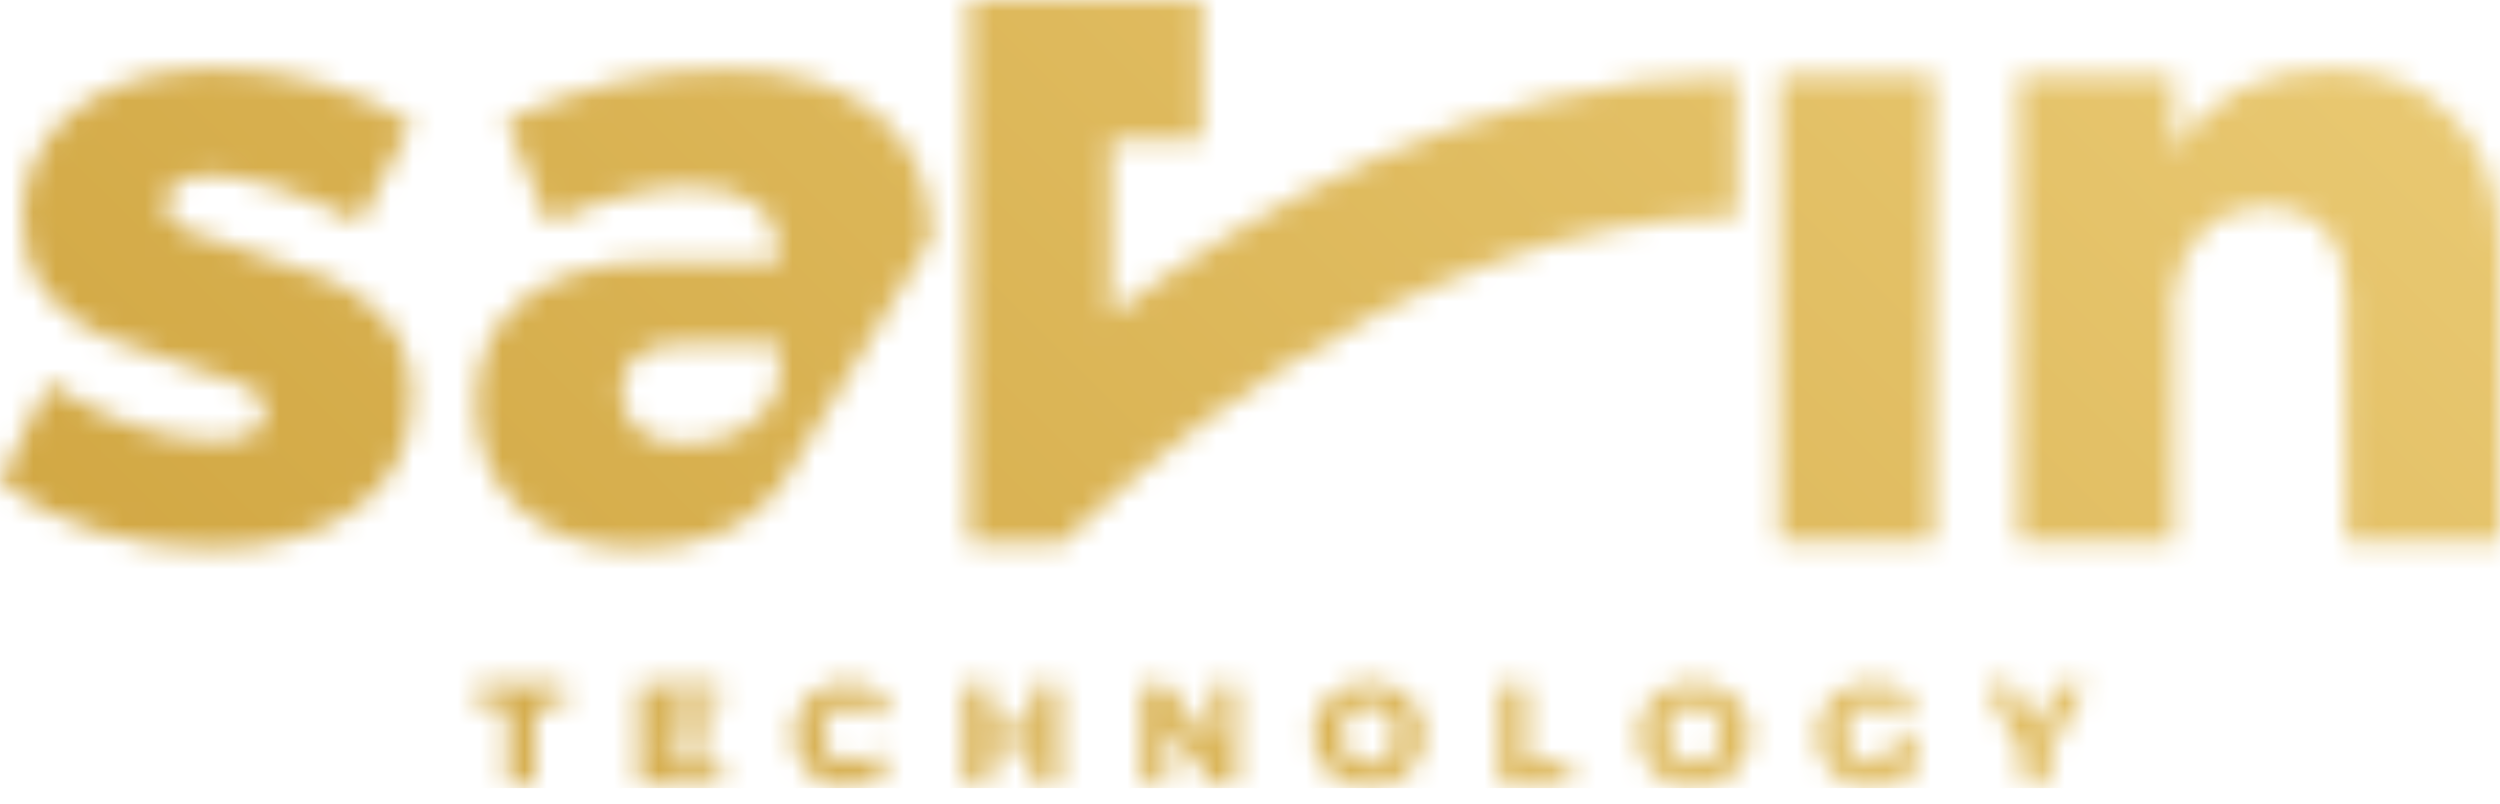 <svg width="112" height="36" viewBox="0 0 112 36" fill="none" xmlns="http://www.w3.org/2000/svg">
    <g clip-path="url(#clip0_6_717)">
    <mask id="mask0_6_717" style="mask-type:luminance" maskUnits="userSpaceOnUse" x="21" y="3" width="21" height="22">
    <path d="M39.278 5.1C37.665 3.775 35.404 3.114 32.491 3.114C30.801 3.114 29.169 3.301 27.596 3.673C26.022 4.046 24.378 4.618 22.661 5.39L24.572 10.02C25.691 9.48 26.802 9.068 27.908 8.786C29.013 8.503 30.006 8.361 30.891 8.361C32.191 8.361 33.185 8.632 33.875 9.171C34.563 9.711 34.908 10.482 34.908 11.485V11.716H29.409C26.808 11.742 24.812 12.308 23.422 13.413C22.031 14.519 21.335 16.062 21.335 18.043C21.335 19.998 21.979 21.573 23.267 22.768C24.553 23.964 26.315 24.562 28.552 24.562C31.386 24.562 33.505 23.674 34.91 21.9L41.735 10.674C41.71 8.282 40.89 6.425 39.278 5.1ZM34.91 17.195C34.701 17.993 34.208 18.641 33.427 19.143C32.647 19.644 31.736 19.896 30.696 19.896C29.811 19.896 29.115 19.684 28.609 19.259C28.102 18.835 27.849 18.262 27.849 17.542C27.849 16.102 28.824 15.382 30.774 15.382H34.91V17.195Z" fill="white"/>
    </mask>
    <g mask="url(#mask0_6_717)">
    <path d="M112.986 -1.238H-1.36V36.92H112.986V-1.238Z" fill="url(#paint0_linear_6_717)"/>
    </g>
    <mask id="mask1_6_717" style="mask-type:luminance" maskUnits="userSpaceOnUse" x="79" y="3" width="8" height="22">
    <path d="M86.624 3.383H79.72V24.253H86.624V3.383Z" fill="white"/>
    </mask>
    <g mask="url(#mask1_6_717)">
    <path d="M112.986 -1.238H-1.36V36.92H112.986V-1.238Z" fill="url(#paint1_linear_6_717)"/>
    </g>
    <mask id="mask2_6_717" style="mask-type:luminance" maskUnits="userSpaceOnUse" x="90" y="3" width="22" height="22">
    <path d="M109.913 5.273C108.522 3.832 106.669 3.112 104.355 3.112C102.82 3.112 101.461 3.421 100.279 4.037C99.095 4.655 98.127 5.568 97.374 6.776V3.383H90.429V24.255H97.374V13.221C97.504 12.038 97.939 11.085 98.68 10.367C99.42 9.646 100.363 9.273 101.507 9.248C102.599 9.248 103.471 9.589 104.121 10.27C104.77 10.952 105.096 11.884 105.096 13.067V24.255H112V11.098C112 8.655 111.304 6.714 109.913 5.273Z" fill="white"/>
    </mask>
    <g mask="url(#mask2_6_717)">
    <path d="M112.986 -1.238H-1.36V36.92H112.986V-1.238Z" fill="url(#paint2_linear_6_717)"/>
    </g>
    <mask id="mask3_6_717" style="mask-type:luminance" maskUnits="userSpaceOnUse" x="21" y="30" width="5" height="6">
    <path d="M21.4 31.63H22.75V35.162H23.939V31.63H25.302V30.66H21.4V31.63Z" fill="white"/>
    </mask>
    <g mask="url(#mask3_6_717)">
    <path d="M112.986 -1.238H-1.36V36.92H112.986V-1.238Z" fill="url(#paint3_linear_6_717)"/>
    </g>
    <mask id="mask4_6_717" style="mask-type:luminance" maskUnits="userSpaceOnUse" x="28" y="30" width="5" height="6">
    <path d="M29.827 33.377L31.995 33.37V32.439H29.827V31.599H32.231V30.66H28.639V35.162H32.294V34.225H29.827V33.377Z" fill="white"/>
    </mask>
    <g mask="url(#mask4_6_717)">
    <path d="M112.986 -1.238H-1.36V36.92H112.986V-1.238Z" fill="url(#paint4_linear_6_717)"/>
    </g>
    <mask id="mask5_6_717" style="mask-type:luminance" maskUnits="userSpaceOnUse" x="35" y="30" width="5" height="6">
    <path d="M38.624 34.051C38.422 34.146 38.226 34.193 38.04 34.193C37.81 34.193 37.602 34.136 37.414 34.023C37.226 33.91 37.078 33.754 36.97 33.554C36.862 33.355 36.807 33.134 36.807 32.89C36.807 32.645 36.86 32.424 36.97 32.225C37.078 32.026 37.226 31.871 37.414 31.757C37.602 31.644 37.81 31.587 38.04 31.587C38.239 31.587 38.441 31.641 38.644 31.751C38.846 31.861 39.023 32.007 39.169 32.19L39.857 31.369C39.628 31.129 39.348 30.94 39.02 30.801C38.69 30.662 38.358 30.592 38.019 30.592C37.56 30.592 37.146 30.693 36.776 30.893C36.406 31.095 36.114 31.37 35.903 31.722C35.691 32.073 35.584 32.467 35.584 32.903C35.584 33.344 35.688 33.742 35.897 34.097C36.105 34.453 36.39 34.733 36.754 34.939C37.118 35.144 37.525 35.248 37.975 35.248C38.308 35.248 38.645 35.172 38.984 35.02C39.323 34.867 39.617 34.663 39.863 34.406L39.169 33.667C39.011 33.828 38.829 33.957 38.624 34.051Z" fill="white"/>
    </mask>
    <g mask="url(#mask5_6_717)">
    <path d="M112.986 -1.238H-1.36V36.92H112.986V-1.238Z" fill="url(#paint5_linear_6_717)"/>
    </g>
    <mask id="mask6_6_717" style="mask-type:luminance" maskUnits="userSpaceOnUse" x="43" y="30" width="5" height="6">
    <path d="M46.254 32.498H44.416V30.66H43.228V35.162H44.416V33.434H46.254V35.162H47.442V30.66H46.254V32.498Z" fill="white"/>
    </mask>
    <g mask="url(#mask6_6_717)">
    <path d="M112.986 -1.238H-1.36V36.92H112.986V-1.238Z" fill="url(#paint6_linear_6_717)"/>
    </g>
    <mask id="mask7_6_717" style="mask-type:luminance" maskUnits="userSpaceOnUse" x="51" y="30" width="5" height="6">
    <path d="M54.297 33.37L52.227 30.66H51.18V35.162H52.292V32.471L54.356 35.162H55.395V30.66H54.291L54.297 33.37Z" fill="white"/>
    </mask>
    <g mask="url(#mask7_6_717)">
    <path d="M112.986 -1.238H-1.36V36.92H112.986V-1.238Z" fill="url(#paint7_linear_6_717)"/>
    </g>
    <mask id="mask8_6_717" style="mask-type:luminance" maskUnits="userSpaceOnUse" x="58" y="30" width="6" height="6">
    <path d="M62.566 30.892C62.191 30.691 61.773 30.59 61.309 30.59C60.846 30.59 60.427 30.691 60.053 30.892C59.678 31.094 59.384 31.369 59.171 31.72C58.956 32.072 58.85 32.465 58.85 32.901C58.85 33.342 58.958 33.742 59.171 34.099C59.385 34.456 59.678 34.737 60.053 34.941C60.427 35.144 60.846 35.245 61.309 35.245C61.773 35.245 62.191 35.143 62.566 34.936C62.94 34.731 63.235 34.45 63.449 34.094C63.664 33.739 63.77 33.341 63.77 32.9C63.77 32.464 63.663 32.07 63.449 31.719C63.235 31.369 62.94 31.094 62.566 30.892ZM62.387 33.585C62.279 33.789 62.131 33.95 61.943 34.067C61.755 34.185 61.548 34.244 61.323 34.244C61.098 34.244 60.889 34.185 60.7 34.067C60.509 33.95 60.356 33.789 60.242 33.585C60.128 33.382 60.071 33.156 60.071 32.907C60.071 32.663 60.127 32.439 60.239 32.236C60.352 32.032 60.504 31.872 60.697 31.757C60.889 31.641 61.098 31.584 61.323 31.584C61.548 31.584 61.755 31.641 61.943 31.757C62.131 31.872 62.279 32.032 62.387 32.236C62.495 32.439 62.55 32.663 62.55 32.907C62.55 33.156 62.496 33.382 62.387 33.585Z" fill="white"/>
    </mask>
    <g mask="url(#mask8_6_717)">
    <path d="M112.986 -1.238H-1.36V36.92H112.986V-1.238Z" fill="url(#paint8_linear_6_717)"/>
    </g>
    <mask id="mask9_6_717" style="mask-type:luminance" maskUnits="userSpaceOnUse" x="67" y="30" width="4" height="6">
    <path d="M68.406 30.66H67.219V35.162H70.334V34.16H68.406V30.66Z" fill="white"/>
    </mask>
    <g mask="url(#mask9_6_717)">
    <path d="M112.986 -1.238H-1.36V36.92H112.986V-1.238Z" fill="url(#paint9_linear_6_717)"/>
    </g>
    <mask id="mask10_6_717" style="mask-type:luminance" maskUnits="userSpaceOnUse" x="73" y="30" width="6" height="6">
    <path d="M77.155 30.892C76.781 30.691 76.362 30.59 75.899 30.59C75.436 30.59 75.017 30.691 74.642 30.892C74.268 31.094 73.974 31.369 73.76 31.72C73.546 32.072 73.439 32.465 73.439 32.901C73.439 33.342 73.547 33.742 73.76 34.099C73.975 34.456 74.268 34.737 74.642 34.941C75.017 35.144 75.436 35.245 75.899 35.245C76.362 35.245 76.781 35.143 77.155 34.936C77.53 34.731 77.824 34.45 78.039 34.094C78.254 33.739 78.36 33.341 78.36 32.9C78.36 32.464 78.252 32.07 78.039 31.719C77.824 31.369 77.53 31.094 77.155 30.892ZM76.976 33.585C76.868 33.789 76.72 33.95 76.532 34.067C76.344 34.185 76.137 34.244 75.912 34.244C75.687 34.244 75.479 34.185 75.289 34.067C75.098 33.95 74.946 33.789 74.832 33.585C74.718 33.382 74.66 33.156 74.66 32.907C74.66 32.663 74.716 32.439 74.829 32.236C74.941 32.032 75.094 31.872 75.286 31.757C75.479 31.641 75.687 31.584 75.912 31.584C76.137 31.584 76.344 31.641 76.532 31.757C76.72 31.872 76.868 32.032 76.976 32.236C77.084 32.439 77.139 32.663 77.139 32.907C77.139 33.156 77.084 33.382 76.976 33.585Z" fill="white"/>
    </mask>
    <g mask="url(#mask10_6_717)">
    <path d="M112.986 -1.238H-1.36V36.92H112.986V-1.238Z" fill="url(#paint10_linear_6_717)"/>
    </g>
    <mask id="mask11_6_717" style="mask-type:luminance" maskUnits="userSpaceOnUse" x="81" y="30" width="5" height="6">
    <path d="M83.287 31.758C83.482 31.643 83.7 31.586 83.943 31.586C84.15 31.586 84.362 31.631 84.575 31.72C84.789 31.811 84.979 31.933 85.143 32.086L85.818 31.265C85.584 31.06 85.298 30.896 84.961 30.773C84.623 30.652 84.286 30.59 83.948 30.59C83.476 30.59 83.049 30.691 82.665 30.892C82.282 31.094 81.982 31.37 81.763 31.723C81.544 32.076 81.436 32.471 81.436 32.907C81.436 33.348 81.541 33.746 81.754 34.102C81.965 34.458 82.257 34.737 82.627 34.941C82.997 35.144 83.411 35.245 83.87 35.245C84.185 35.245 84.52 35.191 84.874 35.081C85.226 34.971 85.523 34.829 85.766 34.654V32.862H84.74V34.024C84.446 34.171 84.184 34.242 83.954 34.242C83.712 34.242 83.491 34.184 83.293 34.07C83.093 33.954 82.938 33.794 82.825 33.591C82.713 33.388 82.656 33.159 82.656 32.907C82.656 32.658 82.713 32.435 82.825 32.233C82.939 32.032 83.093 31.874 83.287 31.758Z" fill="white"/>
    </mask>
    <g mask="url(#mask11_6_717)">
    <path d="M112.986 -1.238H-1.36V36.92H112.986V-1.238Z" fill="url(#paint11_linear_6_717)"/>
    </g>
    <mask id="mask12_6_717" style="mask-type:luminance" maskUnits="userSpaceOnUse" x="88" y="30" width="6" height="6">
    <path d="M91.202 32.593L90.124 30.66H88.936L90.611 33.755V35.162H91.8V33.724L93.443 30.66H92.254L91.202 32.593Z" fill="white"/>
    </mask>
    <g mask="url(#mask12_6_717)">
    <path d="M112.986 -1.238H-1.36V36.92H112.986V-1.238Z" fill="url(#paint12_linear_6_717)"/>
    </g>
    <mask id="mask13_6_717" style="mask-type:luminance" maskUnits="userSpaceOnUse" x="43" y="0" width="35" height="25">
    <path d="M77.814 3.412C66.168 3.412 55.777 9.614 49.758 14.124V6.283H53.846V0H43.406V24.328H47.638L48.835 23.137C48.968 23.005 62.578 9.696 77.814 9.696V3.412Z" fill="white"/>
    </mask>
    <g mask="url(#mask13_6_717)">
    <path d="M112.986 -1.238H-1.36V36.92H112.986V-1.238Z" fill="url(#paint13_linear_6_717)"/>
    </g>
    <mask id="mask14_6_717" style="mask-type:luminance" maskUnits="userSpaceOnUse" x="0" y="3" width="19" height="22">
    <path d="M7.958 8.186C8.322 7.967 8.803 7.858 9.401 7.858C11.143 7.858 13.379 8.565 16.11 9.98L18.449 5.505C17.122 4.708 15.711 4.103 14.217 3.692C12.722 3.28 11.208 3.074 9.673 3.074C7.125 3.074 5.044 3.673 3.432 4.869C1.819 6.064 1.014 7.717 1.014 9.825C1.014 11.189 1.37 12.294 2.087 13.142C2.802 13.991 3.641 14.628 4.603 15.052C5.565 15.477 6.787 15.909 8.269 16.345C9.518 16.68 10.434 16.989 11.018 17.271C11.604 17.555 11.896 17.953 11.896 18.467C11.896 18.878 11.695 19.195 11.291 19.413C10.887 19.631 10.348 19.741 9.672 19.741C8.501 19.741 7.259 19.515 5.947 19.066C4.634 18.616 3.379 17.98 2.183 17.156L0 21.592C1.274 22.57 2.731 23.309 4.369 23.81C6.007 24.312 7.724 24.562 9.518 24.562C12.17 24.562 14.322 23.964 15.973 22.768C17.625 21.572 18.451 19.919 18.451 17.811C18.451 16.422 18.085 15.298 17.359 14.436C16.631 13.575 15.765 12.931 14.764 12.507C13.764 12.082 12.509 11.652 11.001 11.214C9.753 10.88 8.841 10.572 8.27 10.289C7.697 10.007 7.412 9.633 7.412 9.169C7.412 8.733 7.592 8.405 7.958 8.186Z" fill="white"/>
    </mask>
    <g mask="url(#mask14_6_717)">
    <path d="M112.986 -1.238H-1.36V36.92H112.986V-1.238Z" fill="url(#paint14_linear_6_717)"/>
    </g>
    </g>
    <defs>
    <linearGradient id="paint0_linear_6_717" x1="-7.629" y1="80.588" x2="131.712" y2="-60.294" gradientUnits="userSpaceOnUse">
    <stop stop-color="#C6972C"/>
    <stop offset="0.997" stop-color="#F8DE90"/>
    </linearGradient>
    <linearGradient id="paint1_linear_6_717" x1="-7.629" y1="80.588" x2="131.712" y2="-60.294" gradientUnits="userSpaceOnUse">
    <stop stop-color="#C6972C"/>
    <stop offset="0.997" stop-color="#F8DE90"/>
    </linearGradient>
    <linearGradient id="paint2_linear_6_717" x1="-7.629" y1="80.588" x2="131.712" y2="-60.294" gradientUnits="userSpaceOnUse">
    <stop stop-color="#C6972C"/>
    <stop offset="0.997" stop-color="#F8DE90"/>
    </linearGradient>
    <linearGradient id="paint3_linear_6_717" x1="-7.629" y1="80.588" x2="131.712" y2="-60.294" gradientUnits="userSpaceOnUse">
    <stop stop-color="#C6972C"/>
    <stop offset="0.997" stop-color="#F8DE90"/>
    </linearGradient>
    <linearGradient id="paint4_linear_6_717" x1="-7.629" y1="80.588" x2="131.712" y2="-60.294" gradientUnits="userSpaceOnUse">
    <stop stop-color="#C6972C"/>
    <stop offset="0.997" stop-color="#F8DE90"/>
    </linearGradient>
    <linearGradient id="paint5_linear_6_717" x1="-7.629" y1="80.588" x2="131.712" y2="-60.294" gradientUnits="userSpaceOnUse">
    <stop stop-color="#C6972C"/>
    <stop offset="0.997" stop-color="#F8DE90"/>
    </linearGradient>
    <linearGradient id="paint6_linear_6_717" x1="-7.629" y1="80.588" x2="131.712" y2="-60.294" gradientUnits="userSpaceOnUse">
    <stop stop-color="#C6972C"/>
    <stop offset="0.997" stop-color="#F8DE90"/>
    </linearGradient>
    <linearGradient id="paint7_linear_6_717" x1="-7.629" y1="80.588" x2="131.712" y2="-60.294" gradientUnits="userSpaceOnUse">
    <stop stop-color="#C6972C"/>
    <stop offset="0.997" stop-color="#F8DE90"/>
    </linearGradient>
    <linearGradient id="paint8_linear_6_717" x1="-7.629" y1="80.588" x2="131.712" y2="-60.294" gradientUnits="userSpaceOnUse">
    <stop stop-color="#C6972C"/>
    <stop offset="0.997" stop-color="#F8DE90"/>
    </linearGradient>
    <linearGradient id="paint9_linear_6_717" x1="-7.629" y1="80.588" x2="131.712" y2="-60.294" gradientUnits="userSpaceOnUse">
    <stop stop-color="#C6972C"/>
    <stop offset="0.997" stop-color="#F8DE90"/>
    </linearGradient>
    <linearGradient id="paint10_linear_6_717" x1="-7.629" y1="80.588" x2="131.712" y2="-60.294" gradientUnits="userSpaceOnUse">
    <stop stop-color="#C6972C"/>
    <stop offset="0.997" stop-color="#F8DE90"/>
    </linearGradient>
    <linearGradient id="paint11_linear_6_717" x1="-7.629" y1="80.588" x2="131.712" y2="-60.294" gradientUnits="userSpaceOnUse">
    <stop stop-color="#C6972C"/>
    <stop offset="0.997" stop-color="#F8DE90"/>
    </linearGradient>
    <linearGradient id="paint12_linear_6_717" x1="-7.629" y1="80.588" x2="131.712" y2="-60.294" gradientUnits="userSpaceOnUse">
    <stop stop-color="#C6972C"/>
    <stop offset="0.997" stop-color="#F8DE90"/>
    </linearGradient>
    <linearGradient id="paint13_linear_6_717" x1="-7.629" y1="80.588" x2="131.712" y2="-60.294" gradientUnits="userSpaceOnUse">
    <stop stop-color="#C6972C"/>
    <stop offset="0.997" stop-color="#F8DE90"/>
    </linearGradient>
    <linearGradient id="paint14_linear_6_717" x1="-7.629" y1="80.588" x2="131.712" y2="-60.294" gradientUnits="userSpaceOnUse">
    <stop stop-color="#C6972C"/>
    <stop offset="0.997" stop-color="#F8DE90"/>
    </linearGradient>
    <clipPath id="clip0_6_717">
    <rect width="112" height="35.315" fill="white"/>
    </clipPath>
    </defs>
    </svg>
    